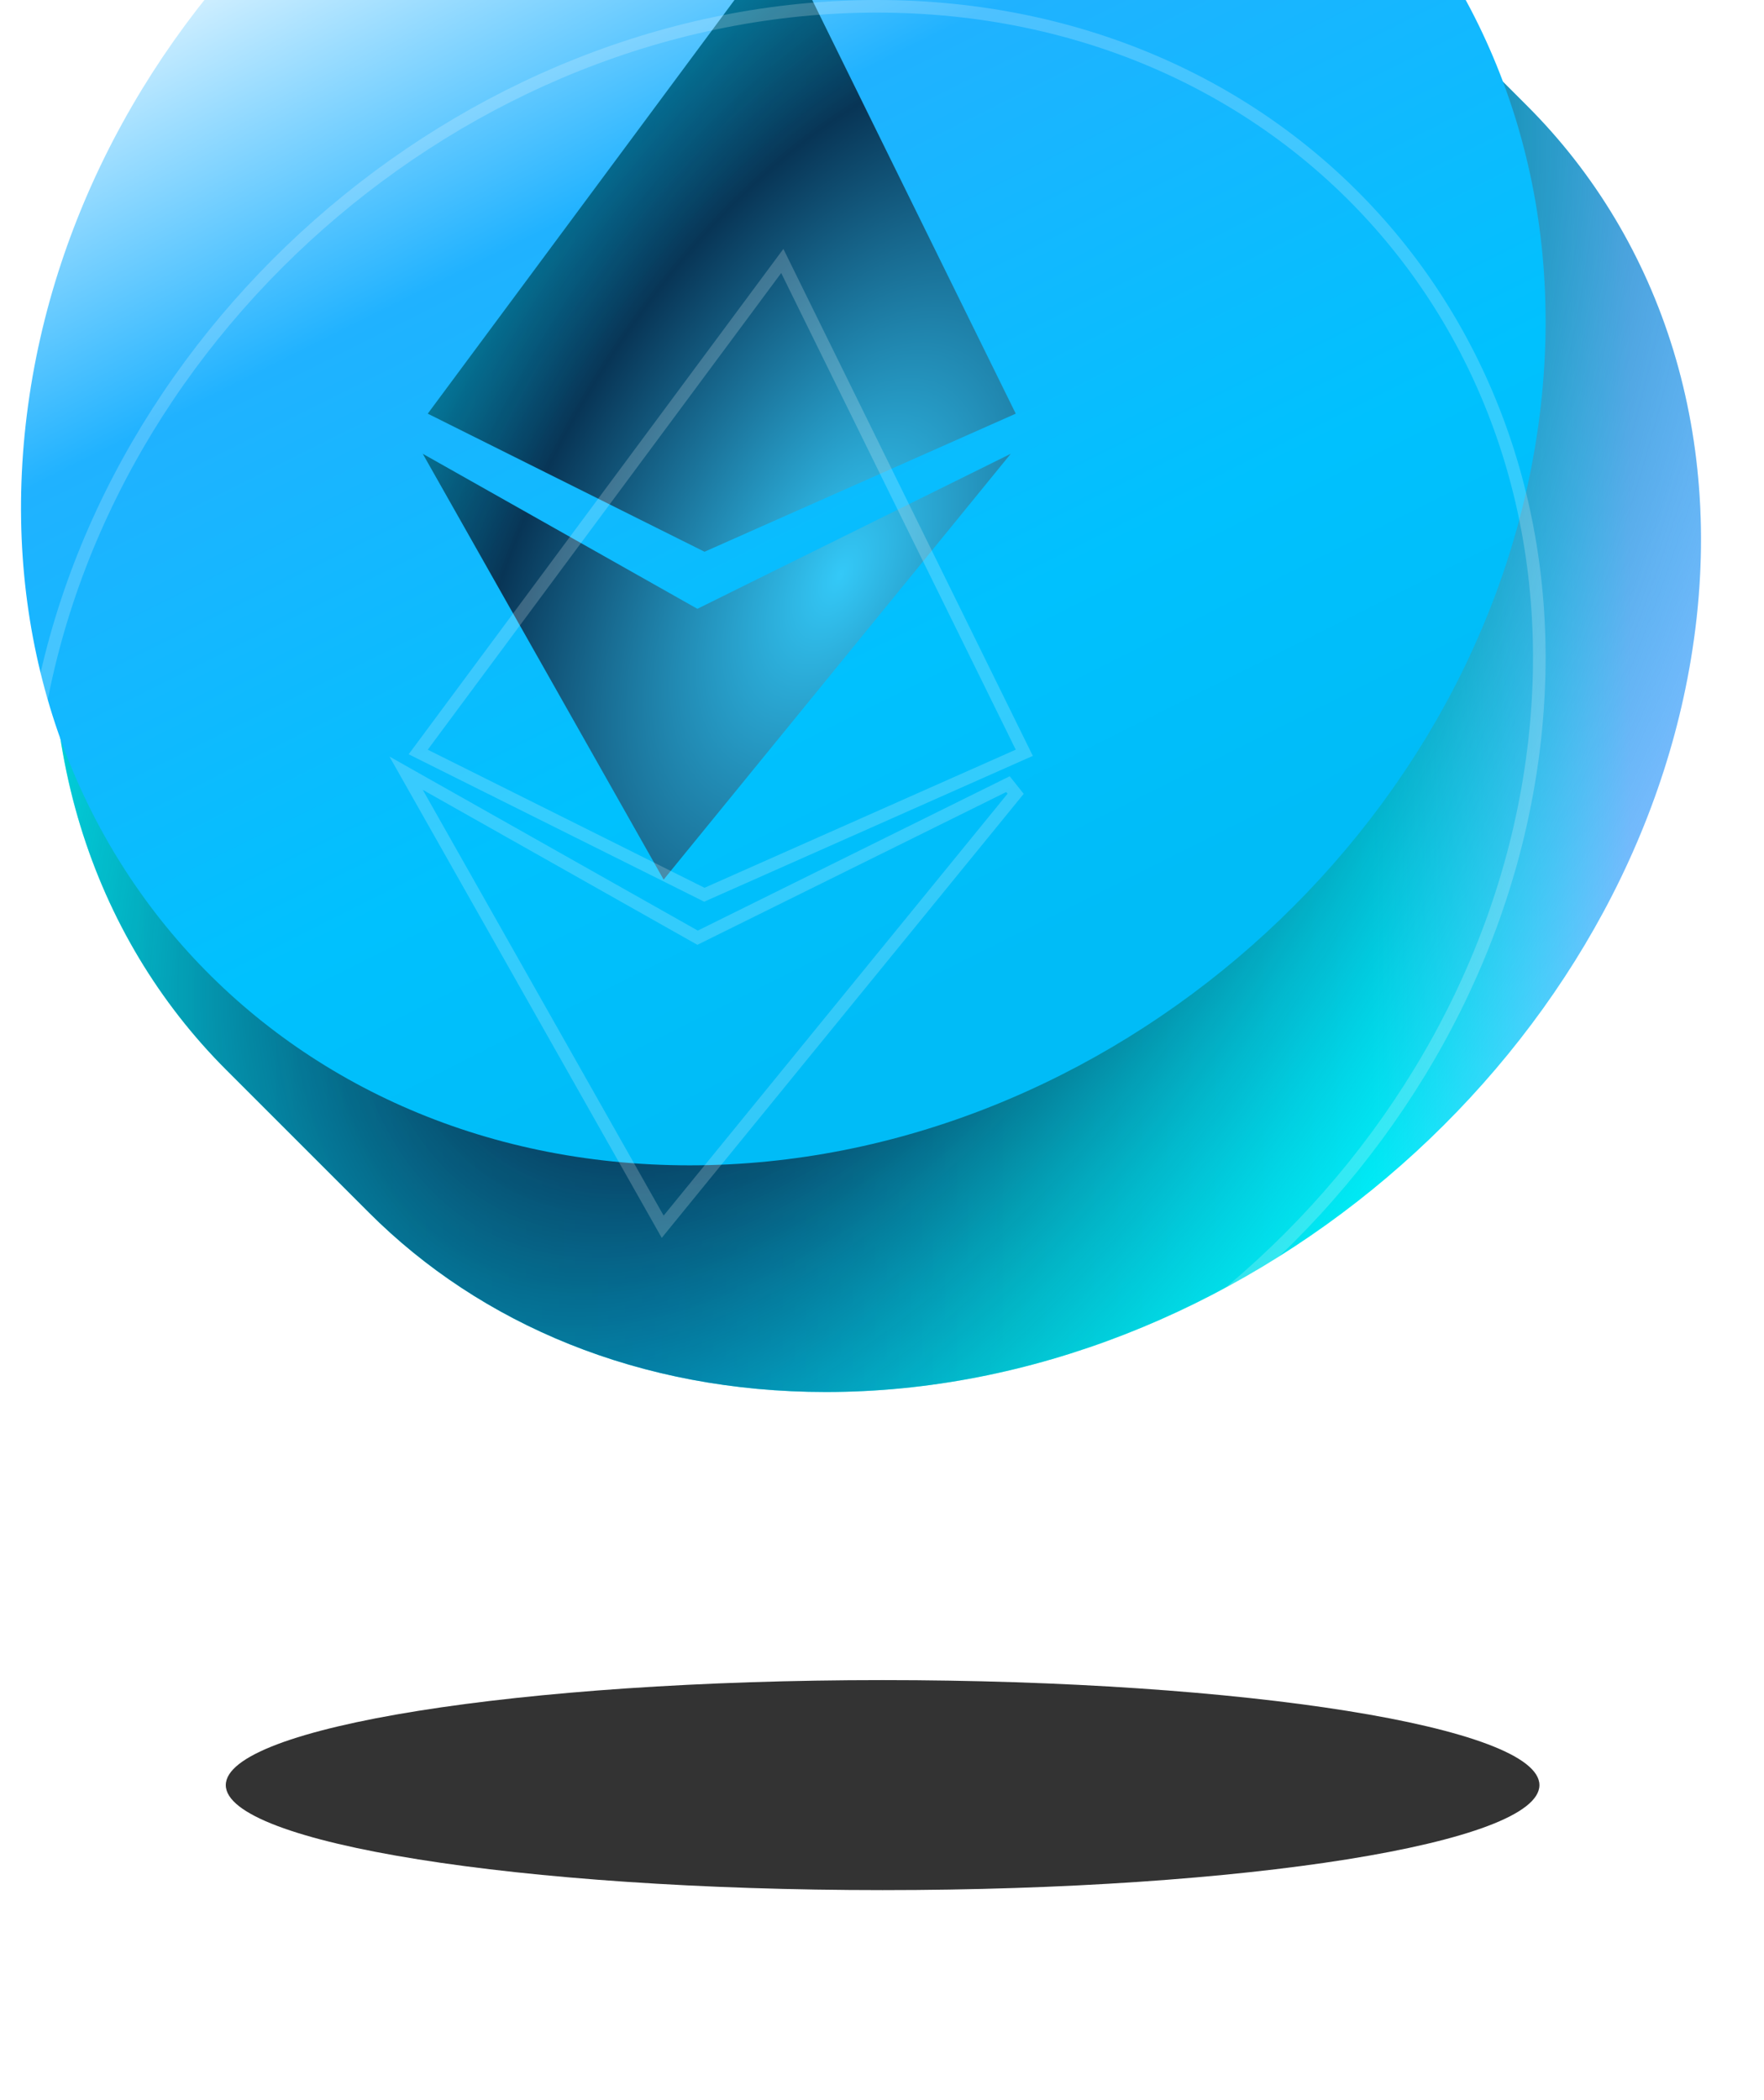 <svg width="84" height="100" viewBox="0 0 84 100" fill="none" xmlns="http://www.w3.org/2000/svg">
<g opacity="0.8" filter="url(#filter0_f_6056_13869)">
<path d="M73.306 85C73.306 87.761 59.303 90 42.029 90C24.755 90 10.752 87.761 10.752 85C10.752 82.239 24.755 80 42.029 80C59.303 80 73.306 82.239 73.306 85Z" fill="black"/>
</g>
<g filter="url(#filter1_i_6056_13869)">
<path d="M44.173 1.715C24.64 1.715 6.201 17.334 2.988 36.6C1.233 47.12 4.38 56.551 10.778 62.947L17.575 69.744C22.895 75.062 30.464 78.282 39.332 78.282C58.865 78.282 77.305 62.663 80.518 43.396C82.273 32.877 79.126 23.445 72.727 17.049L65.932 10.253C60.61 4.935 53.042 1.715 44.173 1.715Z" fill="url(#paint0_linear_6056_13869)"/>
</g>
<g filter="url(#filter2_i_6056_13869)">
<path d="M44.173 1.715C24.64 1.715 6.201 17.334 2.988 36.6C1.233 47.12 4.38 56.551 10.778 62.947L17.575 69.744C22.895 75.062 30.464 78.282 39.332 78.282C58.865 78.282 77.305 62.663 80.518 43.396C82.273 32.877 79.126 23.445 72.727 17.049L65.932 10.253C60.61 4.935 53.042 1.715 44.173 1.715Z" fill="url(#paint1_radial_6056_13869)"/>
</g>
<g filter="url(#filter3_iii_6056_13869)">
<path fill-rule="evenodd" clip-rule="evenodd" d="M32.842 71.489C52.736 71.489 70.86 55.486 73.322 35.745C75.784 16.003 61.653 0 41.759 0C21.865 0 3.741 16.003 1.279 35.745C-1.184 55.486 12.947 71.489 32.842 71.489ZM33.549 42.272L20.369 35.697L37.2 13L48.369 35.697L33.549 42.272ZM33.21 44.989L20.131 37.607L31.602 57.883L48.131 37.607L33.21 44.989Z" fill="url(#paint2_linear_6056_13869)"/>
</g>
<path d="M33.415 42.541L33.541 42.604L33.671 42.546L48.49 35.971L48.776 35.845L48.638 35.565L37.469 12.867L37.252 12.426L36.959 12.821L20.128 35.519L19.915 35.806L20.235 35.966L33.415 42.541ZM20.278 37.346L19.338 36.815L19.87 37.755L31.341 58.031L31.557 58.413L31.834 58.072L48.363 37.797L47.998 37.338L33.219 44.65L20.278 37.346ZM73.024 35.708C70.581 55.299 52.585 71.189 32.842 71.189C13.128 71.189 -0.864 55.344 1.576 35.782C4.02 16.191 22.016 0.3 41.759 0.3C61.473 0.3 75.464 16.145 73.024 35.708Z" stroke="white" stroke-opacity="0.2" stroke-width="0.6"/>
<defs>
<filter id="filter0_f_6056_13869" x="0.752" y="70" width="82.554" height="30" filterUnits="userSpaceOnUse" color-interpolation-filters="sRGB">
<feFlood flood-opacity="0" result="BackgroundImageFix"/>
<feBlend mode="normal" in="SourceGraphic" in2="BackgroundImageFix" result="shape"/>
<feGaussianBlur stdDeviation="5" result="effect1_foregroundBlur_6056_13869"/>
</filter>
<filter id="filter1_i_6056_13869" x="2.507" y="-10.285" width="78.493" height="88.566" filterUnits="userSpaceOnUse" color-interpolation-filters="sRGB">
<feFlood flood-opacity="0" result="BackgroundImageFix"/>
<feBlend mode="normal" in="SourceGraphic" in2="BackgroundImageFix" result="shape"/>
<feColorMatrix in="SourceAlpha" type="matrix" values="0 0 0 0 0 0 0 0 0 0 0 0 0 0 0 0 0 0 127 0" result="hardAlpha"/>
<feOffset dy="-12"/>
<feGaussianBlur stdDeviation="14"/>
<feComposite in2="hardAlpha" operator="arithmetic" k2="-1" k3="1"/>
<feColorMatrix type="matrix" values="0 0 0 0 0.909 0 0 0 0 0.996 0 0 0 0 0.991 0 0 0 0.25 0"/>
<feBlend mode="normal" in2="shape" result="effect1_innerShadow_6056_13869"/>
</filter>
<filter id="filter2_i_6056_13869" x="2.507" y="-10.285" width="78.493" height="88.566" filterUnits="userSpaceOnUse" color-interpolation-filters="sRGB">
<feFlood flood-opacity="0" result="BackgroundImageFix"/>
<feBlend mode="normal" in="SourceGraphic" in2="BackgroundImageFix" result="shape"/>
<feColorMatrix in="SourceAlpha" type="matrix" values="0 0 0 0 0 0 0 0 0 0 0 0 0 0 0 0 0 0 127 0" result="hardAlpha"/>
<feOffset dy="-12"/>
<feGaussianBlur stdDeviation="14"/>
<feComposite in2="hardAlpha" operator="arithmetic" k2="-1" k3="1"/>
<feColorMatrix type="matrix" values="0 0 0 0 0.909 0 0 0 0 0.996 0 0 0 0 0.991 0 0 0 0.25 0"/>
<feBlend mode="normal" in2="shape" result="effect1_innerShadow_6056_13869"/>
</filter>
<filter id="filter3_iii_6056_13869" x="1" y="-10" width="72.601" height="81.489" filterUnits="userSpaceOnUse" color-interpolation-filters="sRGB">
<feFlood flood-opacity="0" result="BackgroundImageFix"/>
<feBlend mode="normal" in="SourceGraphic" in2="BackgroundImageFix" result="shape"/>
<feColorMatrix in="SourceAlpha" type="matrix" values="0 0 0 0 0 0 0 0 0 0 0 0 0 0 0 0 0 0 127 0" result="hardAlpha"/>
<feOffset dy="-4"/>
<feGaussianBlur stdDeviation="5"/>
<feComposite in2="hardAlpha" operator="arithmetic" k2="-1" k3="1"/>
<feColorMatrix type="matrix" values="0 0 0 0 1 0 0 0 0 1 0 0 0 0 1 0 0 0 0.5 0"/>
<feBlend mode="normal" in2="shape" result="effect1_innerShadow_6056_13869"/>
<feColorMatrix in="SourceAlpha" type="matrix" values="0 0 0 0 0 0 0 0 0 0 0 0 0 0 0 0 0 0 127 0" result="hardAlpha"/>
<feOffset dy="-2"/>
<feGaussianBlur stdDeviation="4"/>
<feComposite in2="hardAlpha" operator="arithmetic" k2="-1" k3="1"/>
<feColorMatrix type="matrix" values="0 0 0 0 1 0 0 0 0 1 0 0 0 0 1 0 0 0 0.5 0"/>
<feBlend mode="normal" in2="effect1_innerShadow_6056_13869" result="effect2_innerShadow_6056_13869"/>
<feColorMatrix in="SourceAlpha" type="matrix" values="0 0 0 0 0 0 0 0 0 0 0 0 0 0 0 0 0 0 127 0" result="hardAlpha"/>
<feOffset dy="-10"/>
<feGaussianBlur stdDeviation="26"/>
<feComposite in2="hardAlpha" operator="arithmetic" k2="-1" k3="1"/>
<feColorMatrix type="matrix" values="0 0 0 0 1 0 0 0 0 1 0 0 0 0 1 0 0 0 0.25 0"/>
<feBlend mode="normal" in2="effect2_innerShadow_6056_13869" result="effect3_innerShadow_6056_13869"/>
</filter>
<linearGradient id="paint0_linear_6056_13869" x1="77.653" y1="1.715" x2="6.462" y2="1.715" gradientUnits="userSpaceOnUse">
<stop stop-color="#83BCFF"/>
<stop offset="0.172" stop-color="#00FEFE"/>
<stop offset="0.416" stop-color="#00FEEF"/>
<stop offset="0.656" stop-color="#00DFFE"/>
<stop offset="1" stop-color="#00FEEF"/>
</linearGradient>
<radialGradient id="paint1_radial_6056_13869" cx="0" cy="0" r="1" gradientUnits="userSpaceOnUse" gradientTransform="translate(39.956 39.467) rotate(28.975) scale(42.807 78.733)">
<stop stop-color="#34C9F8"/>
<stop offset="0.344" stop-color="#083556"/>
<stop offset="1" stop-color="#00BBF7" stop-opacity="0"/>
</radialGradient>
<linearGradient id="paint2_linear_6056_13869" x1="20.311" y1="4.908" x2="48.887" y2="62.018" gradientUnits="userSpaceOnUse">
<stop offset="0.003" stop-color="white"/>
<stop offset="0.349" stop-color="#20B2FF"/>
<stop offset="0.75" stop-color="#00C1FE"/>
<stop offset="1" stop-color="#00BCF7"/>
</linearGradient>
</defs>
</svg>
